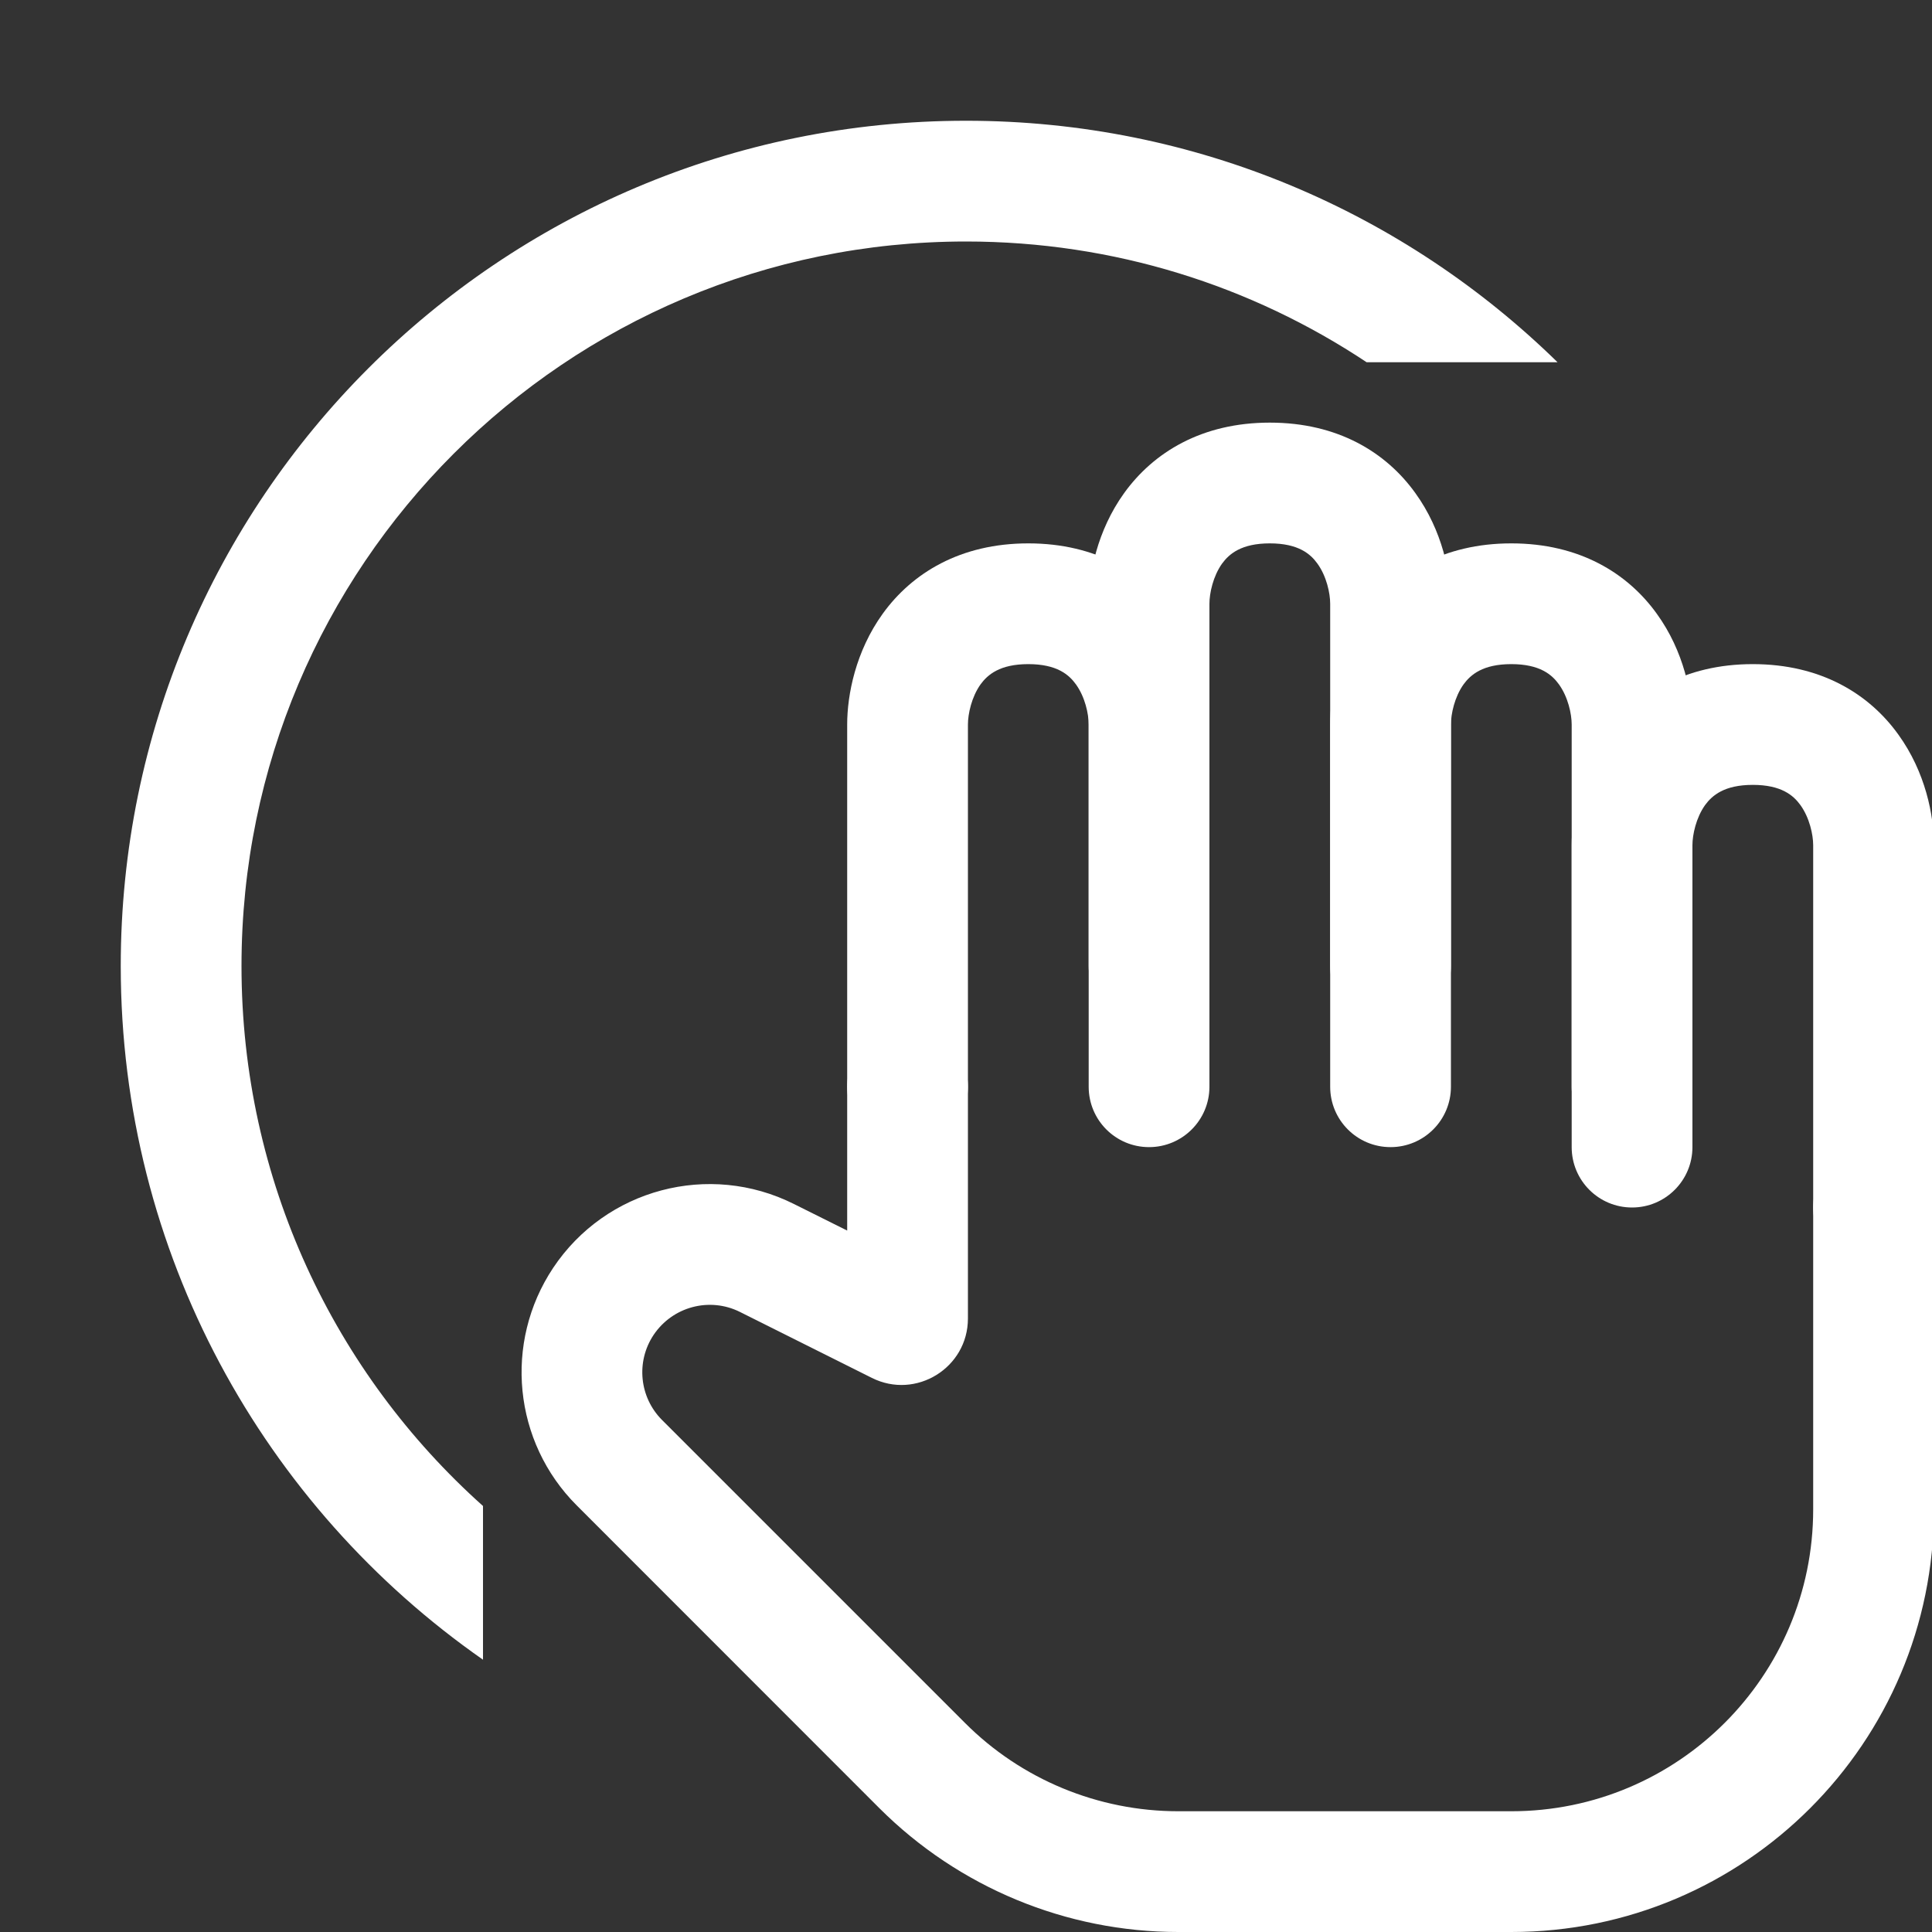 <svg width="16" height="16" viewBox="0 0 16 16" fill="none" xmlns="http://www.w3.org/2000/svg">
<rect x="0" y="0" width="16" height="16" fill="#333333" stroke="none"/>
<g clip-path="url(#clip0_3353_1904)">
<path fill-rule="evenodd" clip-rule="evenodd" d="M7.516 8.5C7.792 8.5 8.016 8.724 8.016 9V10.919C8.016 11.328 7.585 11.594 7.22 11.411L6.128 10.865C5.876 10.739 5.57 10.821 5.413 11.055C5.265 11.277 5.295 11.572 5.483 11.76L7.991 14.268C8.459 14.737 9.095 15 9.758 15H12.516C13.896 15 15.016 13.881 15.016 12.5V10C15.016 9.724 15.239 9.5 15.516 9.5C15.792 9.5 16.016 9.724 16.016 10V12.5C16.016 14.433 14.449 16 12.516 16H9.758C8.83 16 7.94 15.631 7.283 14.975L4.776 12.467C4.251 11.942 4.169 11.119 4.581 10.5C5.017 9.846 5.872 9.619 6.575 9.971L7.016 10.191V9C7.016 8.724 7.24 8.5 7.516 8.5Z" fill="white"/>
<path fill-rule="evenodd" clip-rule="evenodd" d="M10.121 4.667C10.046 4.772 10.016 4.913 10.016 5V8C10.016 8.276 9.792 8.5 9.516 8.5C9.239 8.5 9.016 8.276 9.016 8V5C9.016 4.753 9.086 4.394 9.31 4.083C9.553 3.746 9.953 3.5 10.516 3.5C11.079 3.5 11.479 3.746 11.721 4.083C11.946 4.394 12.016 4.753 12.016 5V8C12.016 8.276 11.792 8.5 11.516 8.5C11.239 8.5 11.016 8.276 11.016 8V5C11.016 4.913 10.986 4.772 10.91 4.667C10.853 4.588 10.753 4.5 10.516 4.5C10.279 4.5 10.179 4.588 10.121 4.667Z" fill="white"/>
<path fill-rule="evenodd" clip-rule="evenodd" d="M12.121 5.667C12.046 5.772 12.016 5.913 12.016 6V9C12.016 9.276 11.792 9.5 11.516 9.5C11.239 9.5 11.016 9.276 11.016 9V6C11.016 5.753 11.085 5.394 11.31 5.083C11.553 4.746 11.953 4.5 12.516 4.5C13.079 4.5 13.479 4.746 13.721 5.083C13.946 5.394 14.016 5.753 14.016 6V9C14.016 9.276 13.792 9.5 13.516 9.5C13.239 9.5 13.016 9.276 13.016 9V6C13.016 5.913 12.986 5.772 12.91 5.667C12.853 5.588 12.753 5.5 12.516 5.5C12.279 5.5 12.179 5.588 12.121 5.667Z" fill="white"/>
<path fill-rule="evenodd" clip-rule="evenodd" d="M14.121 6.667C14.046 6.772 14.016 6.913 14.016 7V9.5C14.016 9.776 13.792 10 13.516 10C13.239 10 13.016 9.776 13.016 9.5V7C13.016 6.753 13.085 6.394 13.31 6.083C13.553 5.746 13.953 5.5 14.516 5.5C15.079 5.5 15.479 5.746 15.721 6.083C15.946 6.394 16.016 6.753 16.016 7V10C16.016 10.276 15.792 10.5 15.516 10.5C15.239 10.5 15.016 10.276 15.016 10V7C15.016 6.913 14.986 6.772 14.91 6.667C14.853 6.588 14.753 6.5 14.516 6.5C14.279 6.5 14.179 6.588 14.121 6.667Z" fill="white"/>
<path fill-rule="evenodd" clip-rule="evenodd" d="M8.121 5.667C8.046 5.772 8.016 5.913 8.016 6V9C8.016 9.276 7.792 9.5 7.516 9.5C7.239 9.5 7.016 9.276 7.016 9V6C7.016 5.753 7.086 5.394 7.31 5.083C7.553 4.746 7.953 4.5 8.516 4.5C9.079 4.5 9.479 4.746 9.721 5.083C9.946 5.394 10.016 5.753 10.016 6V9C10.016 9.276 9.792 9.5 9.516 9.5C9.239 9.5 9.016 9.276 9.016 9V6C9.016 5.913 8.986 5.772 8.91 5.667C8.853 5.588 8.753 5.5 8.516 5.5C8.279 5.5 8.179 5.588 8.121 5.667Z" fill="white"/>
<path fill-rule="evenodd" clip-rule="evenodd" d="M11.318 3C10.367 2.368 9.227 2 8 2C4.686 2 2 4.686 2 8C2 9.777 2.772 11.374 4 12.472V13.745C2.187 12.48 1 10.379 1 8C1 4.134 4.134 1 8 1C9.907 1 11.636 1.763 12.899 3H11.318Z" fill="white"/>
</g>
<defs>
<clipPath id="clip0_3353_1904">
<rect width="16" height="16" fill="white"/>
</clipPath>
</defs>
</svg>

